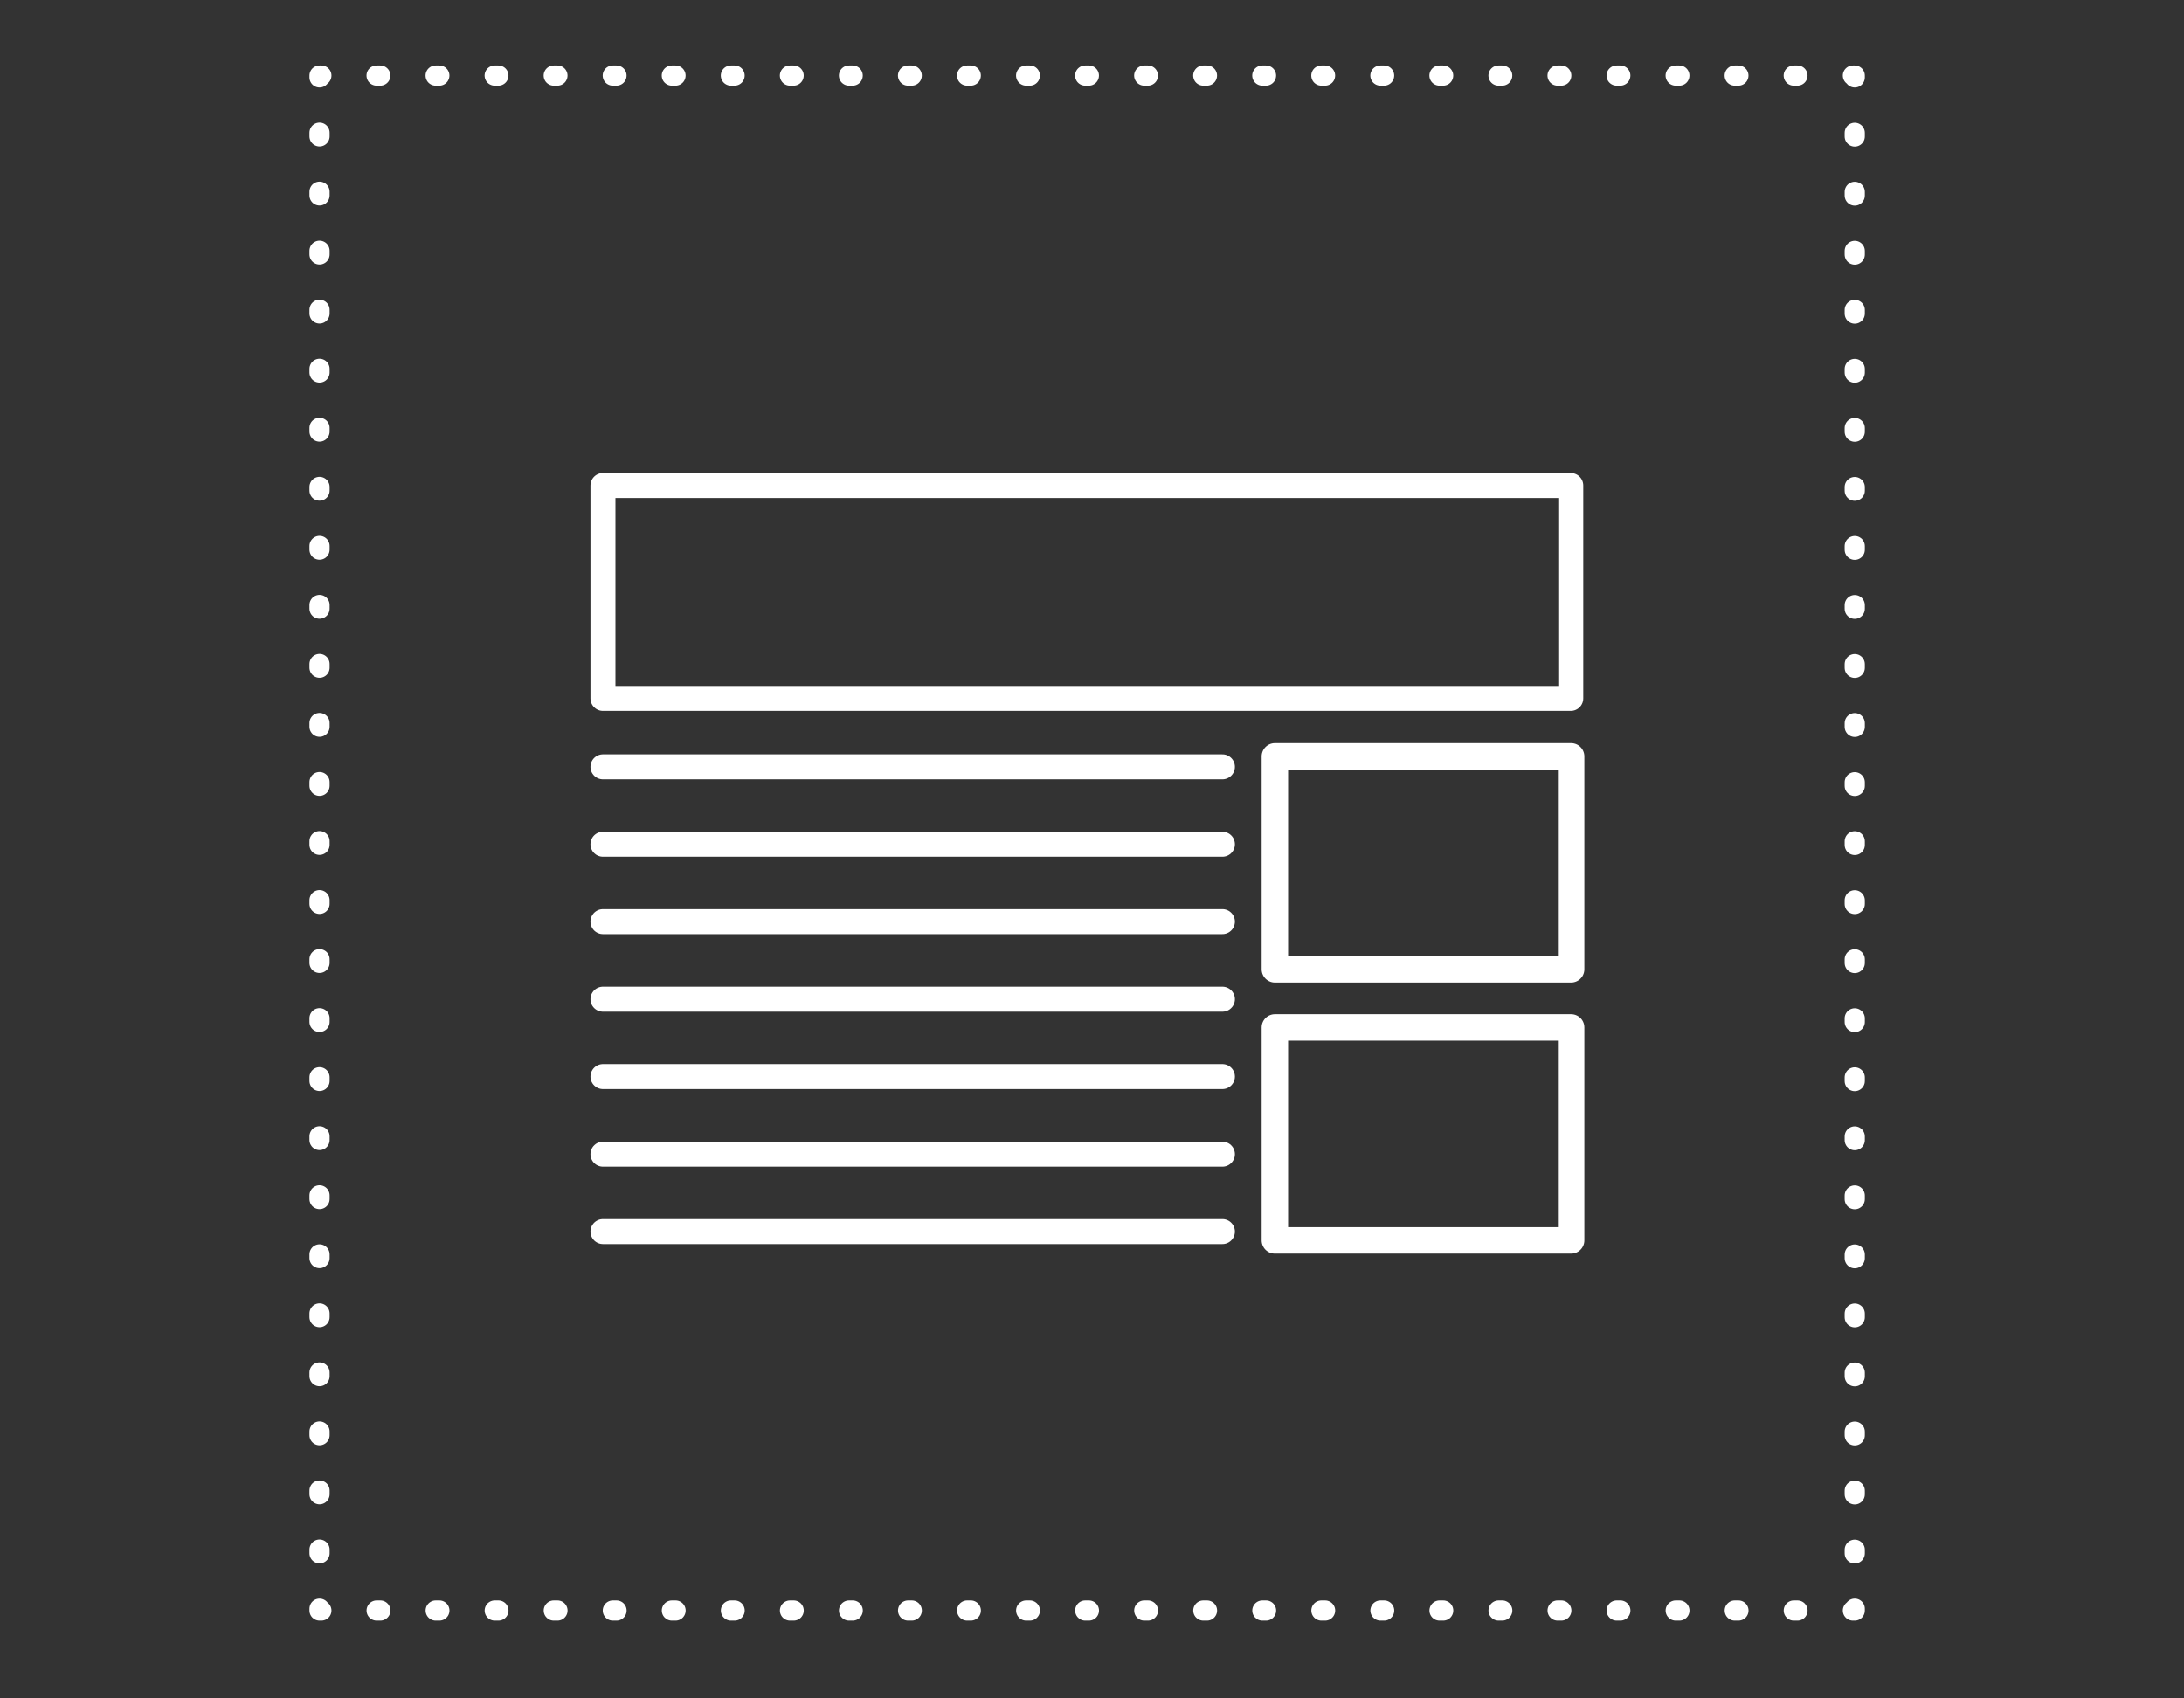 <?xml version="1.0" encoding="utf-8"?>
<!-- Generator: Adobe Illustrator 18.1.0, SVG Export Plug-In . SVG Version: 6.00 Build 0)  -->
<!DOCTYPE svg PUBLIC "-//W3C//DTD SVG 1.1//EN" "http://www.w3.org/Graphics/SVG/1.1/DTD/svg11.dtd">
<svg version="1.1" id="Calque_1" xmlns="http://www.w3.org/2000/svg" xmlns:xlink="http://www.w3.org/1999/xlink" x="0px" y="0px"
	 viewBox="0 1959.1 1190.6 925.9" enable-background="new 0 1959.1 1190.6 925.9" xml:space="preserve">
<rect x="0" y="1959.1" width="1190.6" height="925.9" fill="#333333" stroke="none"/>
<rect x="695" y="2371.5" fill="none" stroke="#FFFFFF" stroke-width="14.425" stroke-linecap="round" stroke-linejoin="round" stroke-miterlimit="10" width="161.5" height="116.1"/>
<rect x="328.7" y="2223.8" fill="none" stroke="#FFFFFF" stroke-width="13.619" stroke-linecap="round" stroke-linejoin="round" stroke-miterlimit="10" width="527.6" height="116.1"/>
<rect x="695" y="2519.3" fill="none" stroke="#FFFFFF" stroke-width="14.425" stroke-linecap="round" stroke-linejoin="round" stroke-miterlimit="10" width="161.5" height="116.1"/>
<line fill="none" stroke="#FFFFFF" stroke-width="13.619" stroke-linecap="round" stroke-linejoin="round" stroke-miterlimit="10" x1="328.7" y1="2377.2" x2="666.4" y2="2377.2"/>
<line fill="none" stroke="#FFFFFF" stroke-width="13.619" stroke-linecap="round" stroke-linejoin="round" stroke-miterlimit="10" x1="328.7" y1="2419.4" x2="666.4" y2="2419.4"/>
<line fill="none" stroke="#FFFFFF" stroke-width="13.619" stroke-linecap="round" stroke-linejoin="round" stroke-miterlimit="10" x1="328.7" y1="2461.6" x2="666.4" y2="2461.6"/>
<line fill="none" stroke="#FFFFFF" stroke-width="13.619" stroke-linecap="round" stroke-linejoin="round" stroke-miterlimit="10" x1="328.7" y1="2503.9" x2="666.4" y2="2503.9"/>
<line fill="none" stroke="#FFFFFF" stroke-width="13.619" stroke-linecap="round" stroke-linejoin="round" stroke-miterlimit="10" x1="328.7" y1="2546.1" x2="666.4" y2="2546.1"/>
<line fill="none" stroke="#FFFFFF" stroke-width="13.619" stroke-linecap="round" stroke-linejoin="round" stroke-miterlimit="10" x1="328.7" y1="2588.4" x2="666.4" y2="2588.4"/>
<line fill="none" stroke="#FFFFFF" stroke-width="13.619" stroke-linecap="round" stroke-linejoin="round" stroke-miterlimit="10" x1="328.7" y1="2630.6" x2="666.4" y2="2630.6"/>
<g>
	<g>
		<polyline fill="none" stroke="#FFFFFF" stroke-width="11" stroke-linecap="round" stroke-linejoin="round" points="1011.1,2836.2 
			1011.1,2837.2 1010.1,2837.2 		"/>
		
			<line fill="none" stroke="#FFFFFF" stroke-width="11" stroke-linecap="round" stroke-linejoin="round" stroke-dasharray="2.012,30.178" x1="979.9" y1="2837.2" x2="190.3" y2="2837.2"/>
		<polyline fill="none" stroke="#FFFFFF" stroke-width="11" stroke-linecap="round" stroke-linejoin="round" points="175.2,2837.2 
			174.2,2837.2 174.2,2836.2 		"/>
		
			<line fill="none" stroke="#FFFFFF" stroke-width="11" stroke-linecap="round" stroke-linejoin="round" stroke-dasharray="2.012,30.178" x1="174.2" y1="2806" x2="174.2" y2="2016.4"/>
		<polyline fill="none" stroke="#FFFFFF" stroke-width="11" stroke-linecap="round" stroke-linejoin="round" points="174.2,2001.3 
			174.2,2000.3 175.2,2000.3 		"/>
		
			<line fill="none" stroke="#FFFFFF" stroke-width="11" stroke-linecap="round" stroke-linejoin="round" stroke-dasharray="2.012,30.178" x1="205.3" y1="2000.3" x2="995" y2="2000.3"/>
		<polyline fill="none" stroke="#FFFFFF" stroke-width="11" stroke-linecap="round" stroke-linejoin="round" points="1010.1,2000.3 
			1011.1,2000.3 1011.1,2001.3 		"/>
		
			<line fill="none" stroke="#FFFFFF" stroke-width="11" stroke-linecap="round" stroke-linejoin="round" stroke-dasharray="2.012,30.178" x1="1011.1" y1="2031.5" x2="1011.1" y2="2821.1"/>
	</g>
</g>
</svg>
